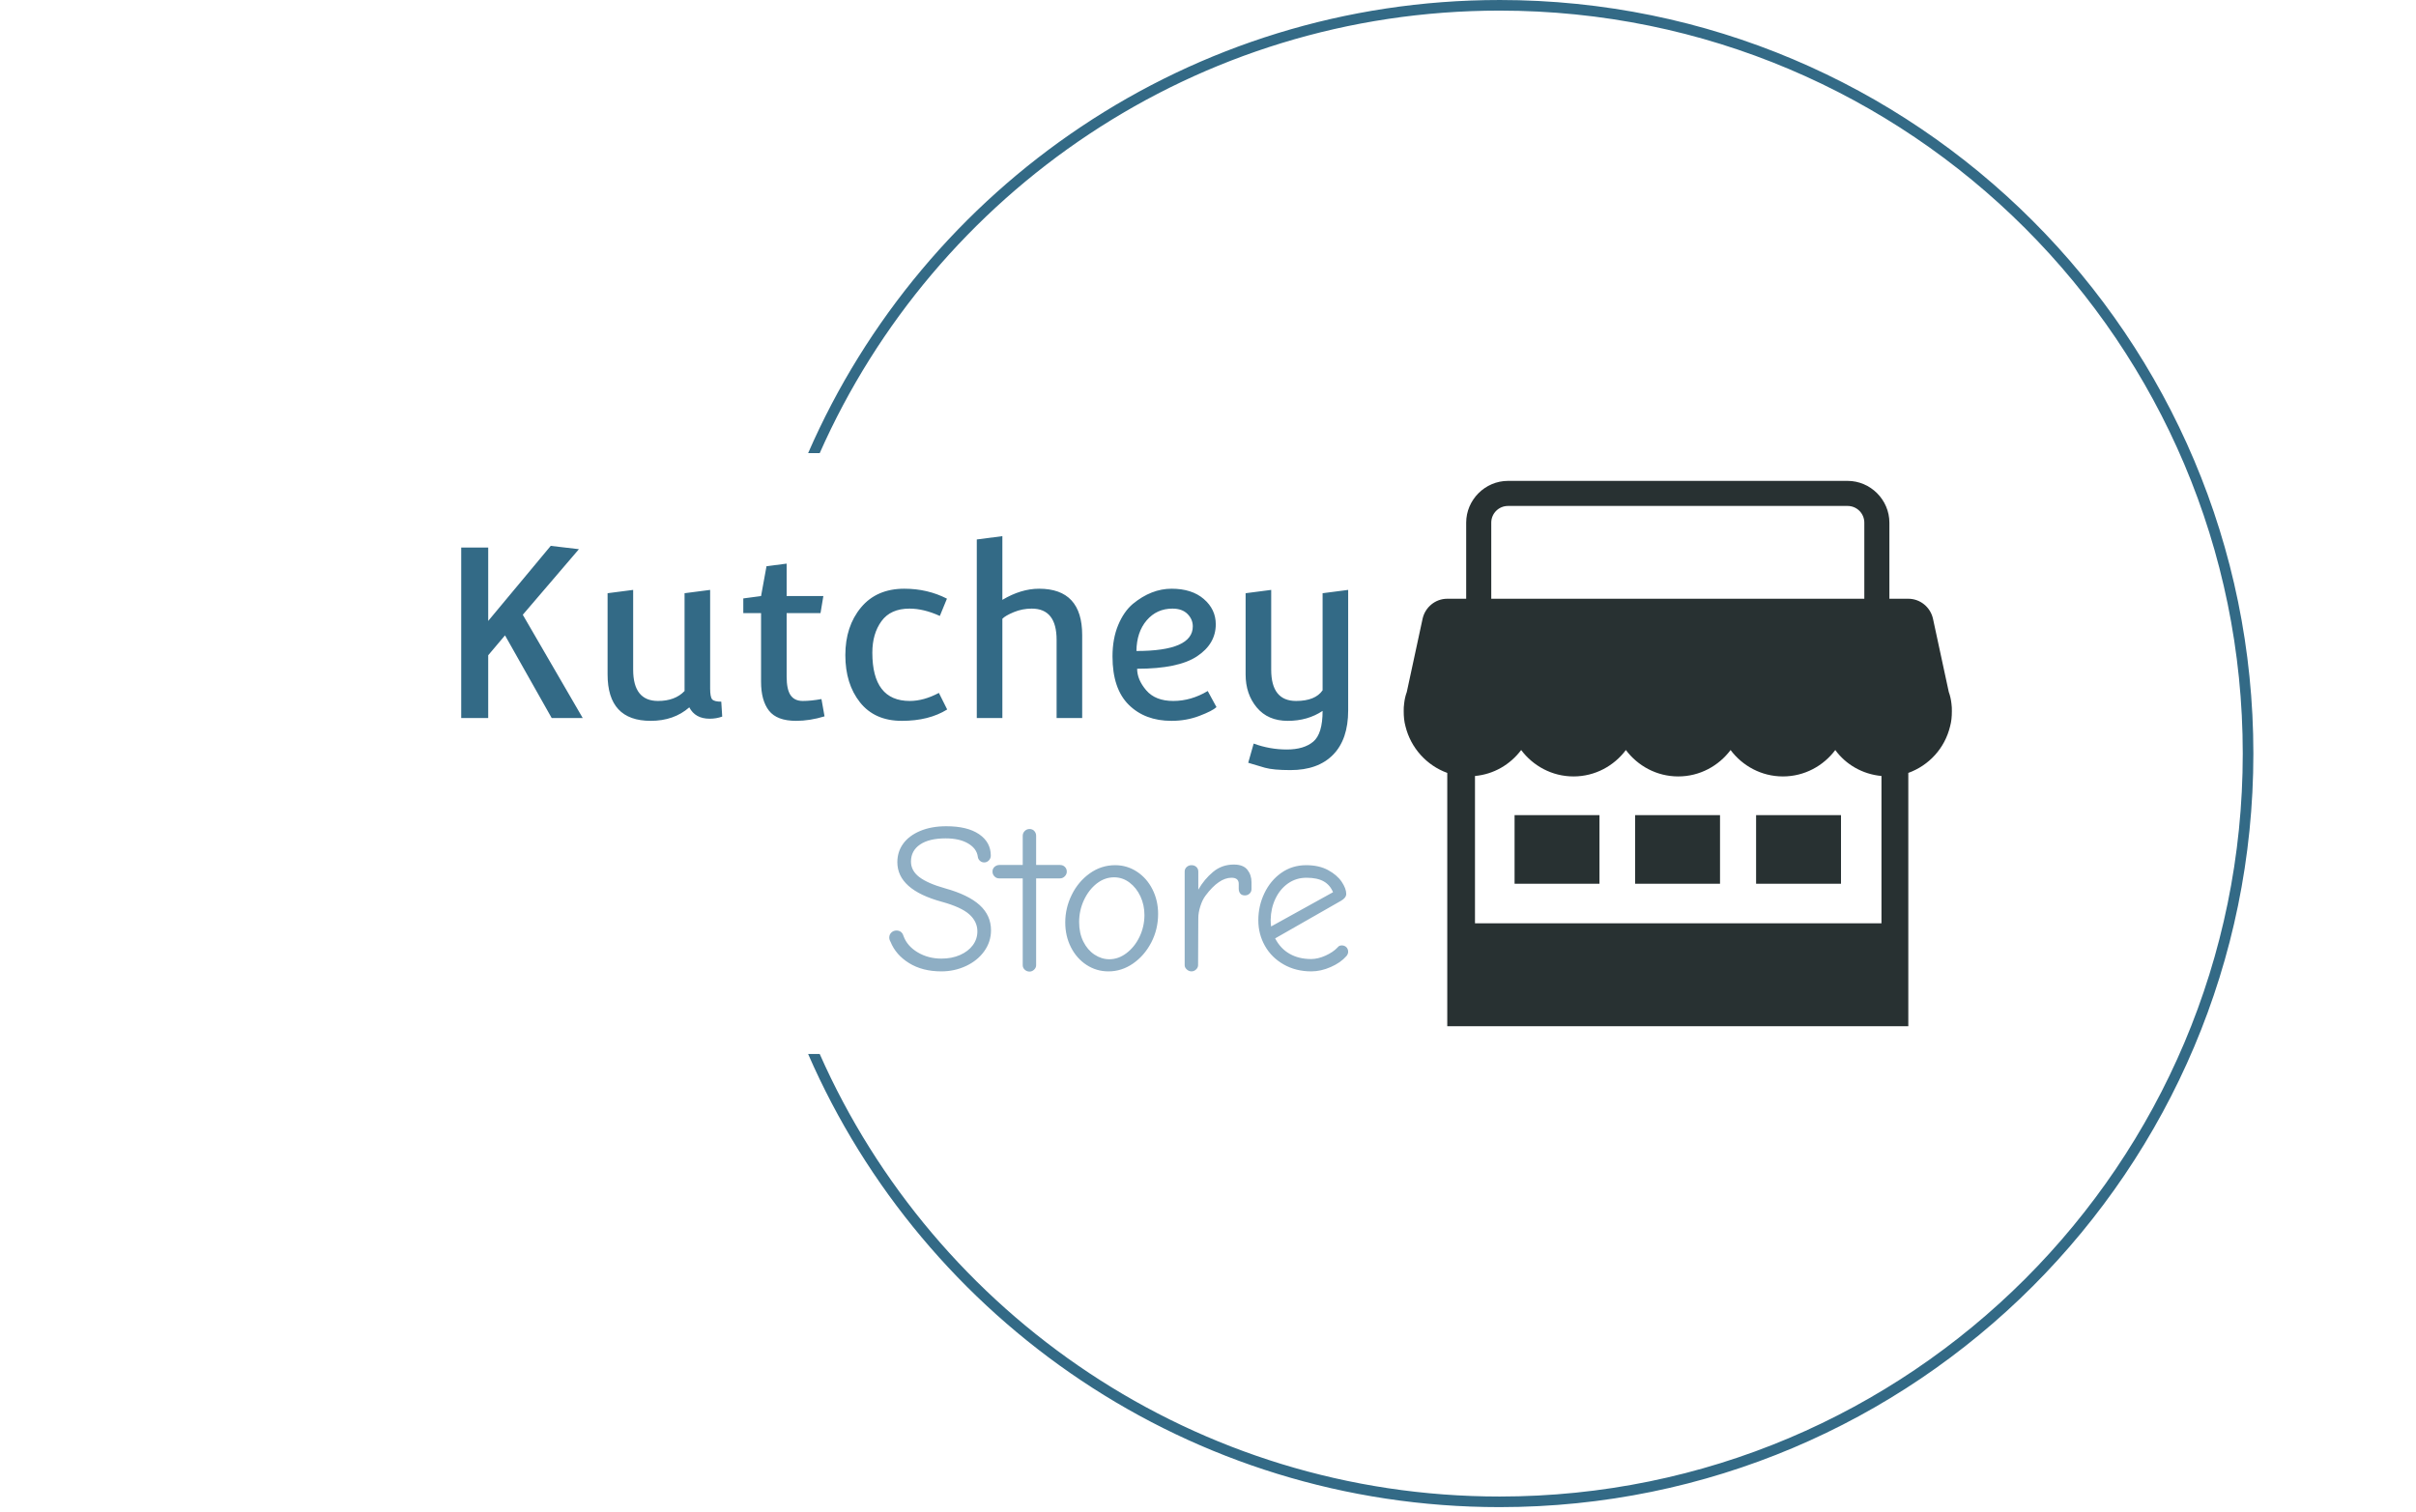 <svg xmlns="http://www.w3.org/2000/svg" version="1.1" xmlns:xlink="http://www.w3.org/1999/xlink" xmlns:svgjs="http://svgjs.dev/svgjs" width="2000" height="1252" viewBox="0 0 2000 1252"><g transform="matrix(1,0,0,1,-1.212,-2.019)"><svg viewBox="0 0 396 248" data-background-color="#ffffff" preserveAspectRatio="xMidYMid meet" height="1252" width="2000" xmlns="http://www.w3.org/2000/svg" xmlns:xlink="http://www.w3.org/1999/xlink"><g id="tight-bounds" transform="matrix(1,0,0,1,0.24,0.4)"><svg viewBox="0 0 395.52 247.2" height="247.2" width="395.52"><g><svg></svg></g><g><svg viewBox="0 0 395.52 247.2" height="247.2" width="395.52"><g transform="matrix(1,0,0,1,75.544,78.875)"><svg viewBox="0 0 244.431 89.45" height="89.45" width="244.431"><g><svg viewBox="0 0 410.795 150.331" height="89.45" width="244.431"><g transform="matrix(1,0,0,1,0,15.064)"><svg viewBox="0 0 244.431 120.203" height="120.203" width="244.431"><g id="textblocktransform"><svg viewBox="0 0 244.431 120.203" height="120.203" width="244.431" id="textblock"><g><svg viewBox="0 0 244.431 64.832" height="64.832" width="244.431"><g transform="matrix(1,0,0,1,0,0)"><svg width="244.431" viewBox="5.4 -38.4 187.24 49.4" height="64.832" data-palette-color="#336a86"><g class="wordmark-text-0" data-fill-palette-color="primary" id="text-0"><path d="M11.1 0L5.4 0 5.4-36 11.1-36 11.1-20.5 24.3-36.35 30.25-35.65 18.4-21.8 31.05 0 24.5 0 14.65-17.45 11.1-13.25 11.1 0ZM52.55-26.35L57.95-27.05 57.95-6.25Q57.95-4.45 58.37-3.95 58.8-3.45 60.3-3.45L60.3-3.45 60.5-0.3Q59.25 0.15 57.85 0.15L57.85 0.15Q54.8 0.15 53.55-2.25L53.55-2.25Q50.3 0.6 45.4 0.6L45.4 0.6Q36.3 0.6 36.3-9.2L36.3-9.2 36.3-26.35 41.7-27.05 41.7-10.2Q41.7-3.6 46.95-3.6L46.95-3.6Q50.55-3.6 52.55-5.7L52.55-5.7 52.55-26.35ZM68.7-25.75L69.85-32.05 74.1-32.6 74.1-25.75 81.85-25.75 81.25-22.15 74.1-22.15 74.1-8.75Q74.1-6.05 74.92-4.83 75.75-3.6 77.5-3.6 79.25-3.6 81.45-4L81.45-4 82.1-0.35Q79 0.6 76.1 0.6L76.1 0.6Q72.05 0.6 70.37-1.55 68.7-3.7 68.7-7.65L68.7-7.65 68.7-22.15 64.95-22.15 64.95-25.25 68.7-25.75ZM98.42 0.6Q92.69 0.6 89.59-3.3 86.49-7.2 86.49-13.28 86.49-19.35 89.79-23.33 93.09-27.3 98.94-27.3L98.94-27.3Q103.84-27.3 107.94-25.2L107.94-25.2 106.44-21.55Q103.04-23.1 100.04-23.1L100.04-23.1Q96.04-23.1 94.12-20.45 92.19-17.8 92.19-13.8L92.19-13.8Q92.19-3.6 100.09-3.6L100.09-3.6Q103.04-3.6 106.24-5.3L106.24-5.3 107.99-1.8Q104.14 0.6 98.42 0.6ZM119.64-20.95L119.64 0 114.24 0 114.24-37.7 119.64-38.4 119.64-24.95Q123.59-27.3 127.39-27.3L127.39-27.3Q136.49-27.3 136.49-17.5L136.49-17.5 136.49 0 131.09 0 131.09-16.5Q131.09-23.1 125.84-23.1L125.84-23.1Q123.84-23.1 122.04-22.35 120.24-21.6 119.64-20.95L119.64-20.95ZM162.99-5.7L162.99-5.7 164.84-2.3Q163.99-1.5 161.24-0.45 158.49 0.6 155.34 0.6L155.34 0.6Q149.74 0.6 146.31-2.8 142.89-6.2 142.89-13L142.89-13Q142.89-16.75 144.09-19.63 145.29-22.5 147.19-24.1L147.19-24.1Q151.09-27.3 155.36-27.3 159.64-27.3 162.16-25.13 164.69-22.95 164.69-19.8L164.69-19.8Q164.69-15.65 160.74-13.03 156.79-10.4 148.09-10.4L148.09-10.4Q148.09-8.1 150.01-5.85 151.94-3.6 155.71-3.6 159.49-3.6 162.99-5.7ZM159.84-19.35L159.84-19.35Q159.84-20.85 158.71-21.98 157.59-23.1 155.54-23.1L155.54-23.1Q152.24-23.1 150.11-20.63 147.99-18.15 147.94-14.15L147.94-14.15Q159.84-14.15 159.84-19.35ZM171.54 9.45L172.69 5.4Q176.09 6.65 179.69 6.65 183.29 6.65 185.26 5 187.24 3.35 187.24-1.5L187.24-1.5Q184.09 0.6 179.89 0.6 175.69 0.6 173.34-2.23 170.99-5.05 170.99-9.2L170.99-9.2 170.99-26.35 176.39-27.05 176.39-10.2Q176.39-3.6 181.64-3.6L181.64-3.6Q185.69-3.6 187.24-5.85L187.24-5.85 187.24-26.35 192.64-27.05 192.64-1.6Q192.64 4.5 189.46 7.75 186.29 11 180.44 11L180.44 11Q176.84 11 175.06 10.5 173.29 10 172.46 9.73 171.64 9.45 171.54 9.45L171.54 9.45Z" fill="#336a86" data-fill-palette-color="primary"></path></g></svg></g></svg></g><g transform="matrix(1,0,0,1,117.957,80.137)"><svg viewBox="0 0 126.475 40.066" height="40.066" width="126.475"><g transform="matrix(1,0,0,1,0,0)"><svg width="126.475" viewBox="1.4 -33.8 107.79 34.15" height="40.066" data-palette-color="#8eaec4"><path d="M13.65 0.3Q9.2 0.3 6.08-1.63 2.95-3.55 1.7-6.65L1.7-6.65Q1.4-7.15 1.4-7.65L1.4-7.65Q1.4-8.35 1.9-8.83 2.4-9.3 3.1-9.3L3.1-9.3Q4.35-9.3 4.75-8L4.75-8Q5.6-5.65 8.08-4.17 10.55-2.7 13.65-2.7L13.65-2.7Q16.1-2.7 18.03-3.55 19.95-4.4 21.03-5.85 22.1-7.3 22.1-9.1L22.1-9.1Q22.1-11.4 20.2-13.1 18.3-14.8 13.75-16.05L13.75-16.05Q3.3-18.9 3.3-25.35L3.3-25.35Q3.3-27.8 4.67-29.7 6.05-31.6 8.68-32.7 11.3-33.8 14.8-33.8L14.8-33.8Q19.75-33.8 22.5-31.93 25.25-30.05 25.25-26.9L25.25-26.9Q25.25-26.25 24.8-25.78 24.35-25.3 23.7-25.3L23.7-25.3Q23.1-25.3 22.68-25.7 22.25-26.1 22.2-26.65L22.2-26.65Q21.95-28.55 19.93-29.75 17.9-30.95 14.65-30.95L14.65-30.95Q10.75-30.95 8.63-29.5 6.5-28.05 6.5-25.5L6.5-25.5Q6.5-23.35 8.47-21.85 10.45-20.35 14.55-19.2L14.55-19.2Q19.95-17.7 22.63-15.28 25.3-12.85 25.3-9.35L25.3-9.35Q25.3-6.65 23.7-4.42 22.1-2.2 19.4-0.95 16.7 0.3 13.65 0.3L13.65 0.3ZM34.35 0.35Q33.7 0.35 33.22-0.1 32.75-0.55 32.75-1.15L32.75-1.15 32.75-21.55 27.2-21.55Q26.55-21.55 26.1-22.03 25.65-22.5 25.65-23.15L25.65-23.15Q25.65-23.85 26.15-24.28 26.65-24.7 27.3-24.7L27.3-24.7 32.75-24.7 32.75-31.55Q32.75-32.2 33.22-32.68 33.7-33.15 34.35-33.15L34.35-33.15Q35.05-33.15 35.47-32.68 35.9-32.2 35.9-31.55L35.9-31.55 35.9-24.7 41.5-24.7Q42.2-24.7 42.65-24.25 43.1-23.8 43.1-23.15L43.1-23.15Q43.1-22.5 42.62-22.03 42.15-21.55 41.5-21.55L41.5-21.55 35.9-21.55 35.9-1.15Q35.9-0.55 35.42-0.1 34.95 0.35 34.35 0.35L34.35 0.35ZM52.9 0.3Q50.05 0.3 47.72-1.23 45.4-2.75 44.07-5.38 42.74-8 42.74-11.2L42.74-11.2Q42.74-14.6 44.27-17.7 45.8-20.8 48.5-22.73 51.2-24.65 54.45-24.65L54.45-24.65Q57.25-24.65 59.57-23.13 61.9-21.6 63.22-18.98 64.55-16.35 64.55-13.2L64.55-13.2Q64.55-9.6 62.95-6.5 61.34-3.4 58.67-1.55 56 0.3 52.9 0.3L52.9 0.3ZM53.09-2.55Q55.25-2.55 57.14-4 59.05-5.45 60.2-7.85 61.34-10.25 61.34-12.95L61.34-12.95Q61.34-15.3 60.4-17.32 59.45-19.35 57.82-20.58 56.2-21.8 54.2-21.8L54.2-21.8Q52-21.8 50.12-20.33 48.25-18.85 47.12-16.43 46-14 46-11.3L46-11.3Q46-8.7 46.97-6.73 47.95-4.75 49.59-3.65 51.25-2.55 53.09-2.55L53.09-2.55ZM72.39 0.3Q71.79 0.3 71.29-0.15 70.79-0.6 70.79-1.15L70.79-1.15 70.79-23.15Q70.79-23.8 71.27-24.23 71.74-24.65 72.39-24.65L72.39-24.65Q73.09-24.65 73.54-24.23 73.99-23.8 73.99-23.15L73.99-23.15 73.99-18.9Q75.39-21.35 77.47-23.08 79.54-24.8 82.34-24.8L82.34-24.8Q84.54-24.8 85.52-23.58 86.49-22.35 86.49-20.65L86.49-20.65 86.49-19.05Q86.49-18.4 86.04-17.98 85.59-17.55 84.94-17.55L84.94-17.55Q84.19-17.55 83.84-18 83.49-18.45 83.49-19.1L83.49-19.1 83.49-20.25Q83.49-21.7 81.79-21.7L81.79-21.7Q78.84-21.7 75.69-17.5L75.69-17.5Q74.94-16.5 74.47-15 73.99-13.5 73.99-12.2L73.99-12.2 73.94-1.15Q73.94-0.6 73.47-0.15 72.99 0.3 72.39 0.3L72.39 0.3ZM100.54 0.3Q96.89 0.3 94.04-1.33 91.19-2.95 89.64-5.7 88.09-8.45 88.09-11.7L88.09-11.7Q88.09-15.1 89.52-18.07 90.94-21.05 93.49-22.85 96.04-24.65 99.34-24.65L99.34-24.65Q102.34-24.65 104.47-23.5 106.59-22.35 107.67-20.75 108.74-19.15 108.74-17.9L108.74-17.9Q108.74-17 107.54-16.3L107.54-16.3 92.04-7.45Q93.29-5.05 95.44-3.83 97.59-2.6 100.49-2.6L100.49-2.6Q102.09-2.6 103.87-3.4 105.64-4.2 106.69-5.3L106.69-5.3Q107.04-5.8 107.69-5.8L107.69-5.8Q108.34-5.8 108.77-5.38 109.19-4.95 109.19-4.3L109.19-4.3Q109.19-3.8 108.79-3.3L108.79-3.3Q107.44-1.75 105.12-0.73 102.79 0.3 100.54 0.3L100.54 0.3ZM105.64-18.3Q104.94-20 103.44-20.85 101.94-21.7 99.39-21.7L99.39-21.7Q96.99-21.7 95.09-20.38 93.19-19.05 92.12-16.8 91.04-14.55 90.99-11.85L90.99-11.85Q90.99-10.85 91.09-10.25L91.09-10.25 105.64-18.3Z" opacity="1" transform="matrix(1,0,0,1,0,0)" fill="#8eaec4" class="slogan-text-1" data-fill-palette-color="secondary" id="text-1"></path></svg></g></svg></g></svg></g></svg></g><g transform="matrix(1,0,0,1,259.737,0)"><svg viewBox="0 0 151.059 150.331" height="150.331" width="151.059"><g><svg xmlns="http://www.w3.org/2000/svg" xmlns:xlink="http://www.w3.org/1999/xlink" version="1.1" x="0" y="0" viewBox="1.7 2 124.6 124" style="enable-background:new 0 0 128 128;" xml:space="preserve" height="150.331" width="151.059" class="icon-icon-0" data-fill-palette-color="accent" id="icon-0"><g fill="#283132" data-fill-palette-color="accent"><path d="M126.2 52.6C126.1 51.7 125.9 50.8 125.6 50L122 33.3C121.4 30.7 119.1 28.8 116.4 28.8H112.1V11.5C112.1 6.3 107.8 2 102.6 2H25.4C20.2 2 15.9 6.3 15.9 11.5V28.8H11.6C8.9 28.8 6.6 30.7 6 33.3L2.4 50C2.1 50.8 1.9 51.7 1.8 52.6 1.7 53.2 1.7 53.8 1.7 54.4 1.7 55.6 1.8 56.7 2.1 57.8 3.3 62.7 6.9 66.7 11.6 68.4V126H116.4V68.4C121.1 66.7 124.7 62.8 125.9 57.8 126.2 56.7 126.3 55.6 126.3 54.4 126.3 53.8 126.3 53.2 126.2 52.6M21.6 11.5C21.6 9.4 23.3 7.7 25.4 7.7H102.6C104.7 7.7 106.4 9.4 106.4 11.5V28.8H21.6zM17.9 102.6V69.1C22.2 68.7 25.9 66.5 28.4 63.2 31.1 66.8 35.4 69.2 40.3 69.2S49.5 66.8 52.2 63.2C54.9 66.8 59.2 69.2 64.1 69.2S73.3 66.8 76 63.2C78.7 66.8 83 69.2 87.9 69.2S97.1 66.8 99.8 63.2C102.2 66.5 106 68.7 110.3 69.1V102.6z" fill="#283132" data-fill-palette-color="accent"></path><g fill="#283132" data-fill-palette-color="accent"><g fill="#283132" data-fill-palette-color="accent"><rect x="26.9" y="78" width="19.3" height="15.6" fill="#283132" data-fill-palette-color="accent"></rect><rect x="54.3" y="78" width="19.3" height="15.6" fill="#283132" data-fill-palette-color="accent"></rect><rect x="81.8" y="78" width="19.3" height="15.6" fill="#283132" data-fill-palette-color="accent"></rect></g></g></g></svg></g></svg></g></svg></g></svg></g><g><path d="M245.816 0c68.262 0 123.6 55.338 123.6 123.6 0 68.262-55.338 123.6-123.6 123.6-50.746 0-94.35-30.582-113.386-74.322l1.9 0c18.925 42.753 61.722 72.582 111.486 72.583 67.302 0 121.861-54.559 121.86-121.861 0-67.302-54.559-121.861-121.86-121.861-49.764 0-92.56 29.829-111.486 72.583l-1.9 0c19.036-43.739 62.639-74.322 113.386-74.322z" fill="#336a86" stroke="transparent" data-fill-palette-color="tertiary"></path></g></svg></g><defs></defs></svg><rect width="395.52" height="247.2" fill="none" stroke="none" visibility="hidden"></rect></g></svg></g></svg>